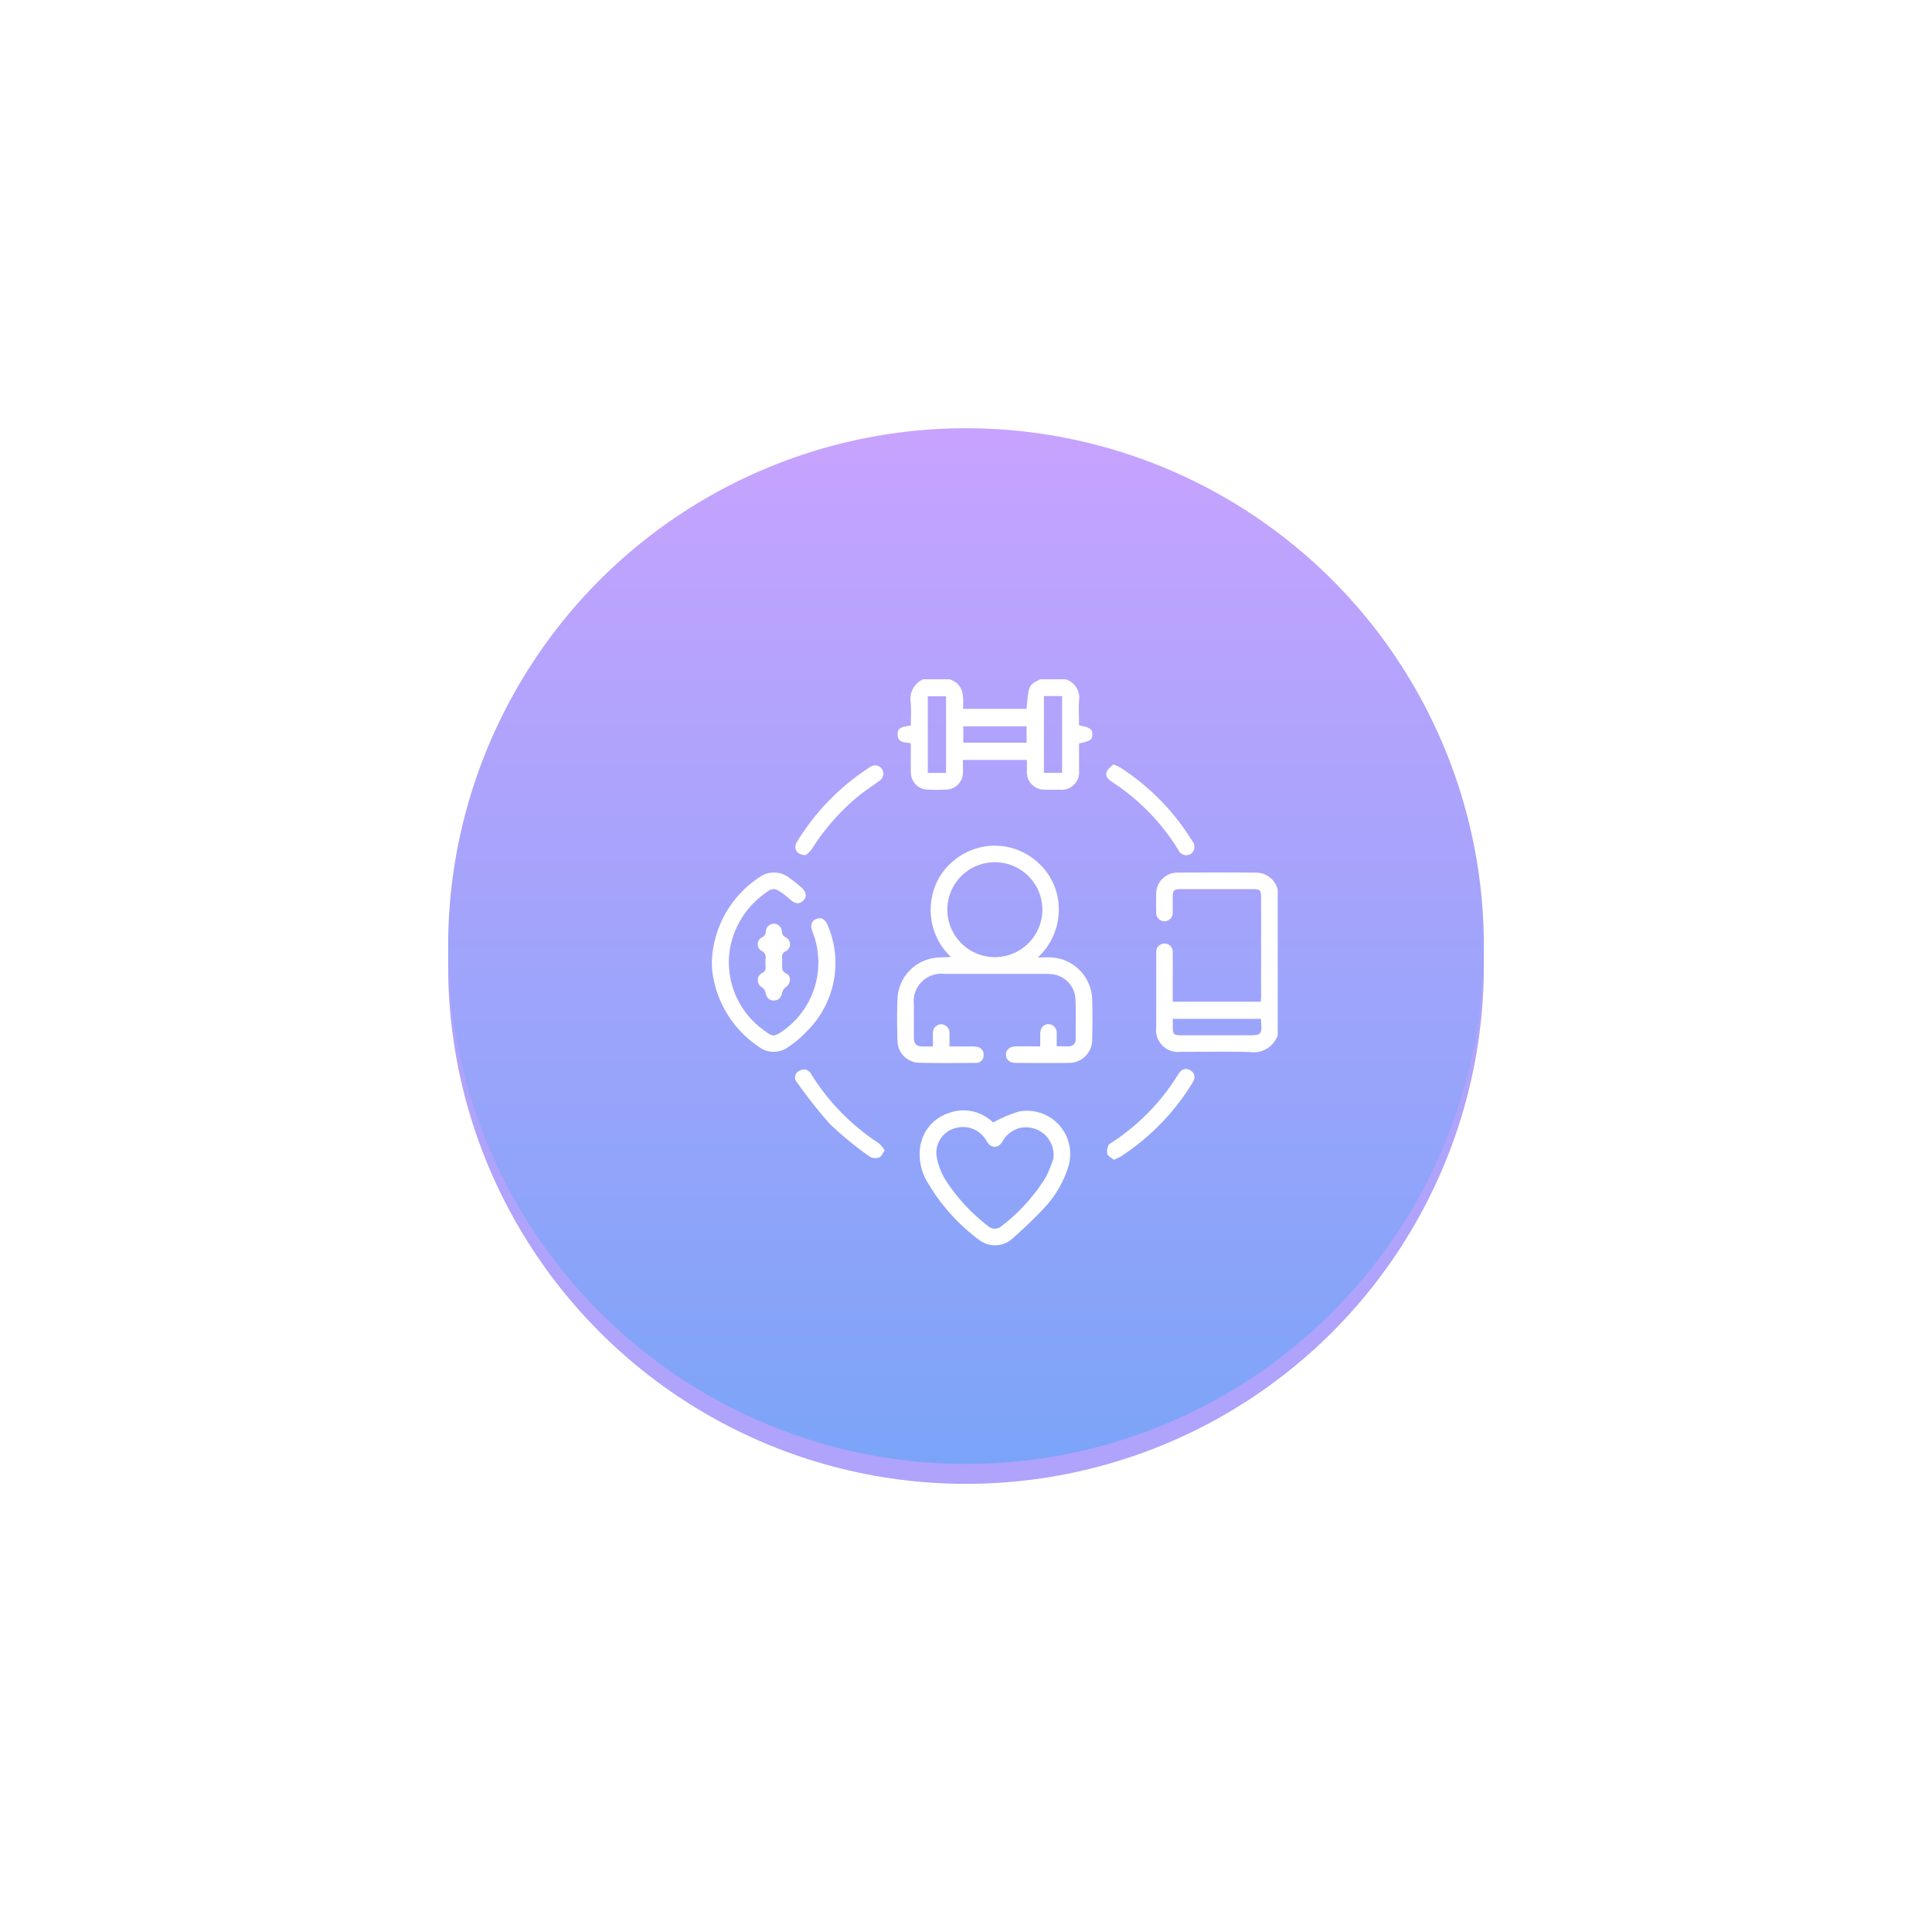 <svg xmlns="http://www.w3.org/2000/svg" xmlns:xlink="http://www.w3.org/1999/xlink" width="97" height="97" viewBox="0 0 97 97">
  <defs>
    <filter id="Ellipse_1" x="0" y="0" width="97" height="97" filterUnits="userSpaceOnUse">
      <feOffset dy="1" input="SourceAlpha"/>
      <feGaussianBlur stdDeviation="7.5" result="blur"/>
      <feFlood flood-color="#afa3fc"/>
      <feComposite operator="in" in2="blur"/>
      <feComposite in="SourceGraphic"/>
    </filter>
    <linearGradient id="linear-gradient" x1="0.5" x2="0.5" y2="1" gradientUnits="objectBoundingBox">
      <stop offset="0" stop-color="#c7a3fe"/>
      <stop offset="1" stop-color="#7ba4f8"/>
    </linearGradient>
  </defs>
  <g id="Group_937" data-name="Group 937" transform="translate(6.5 -456.5)">
    <g transform="matrix(1, 0, 0, 1, -6.5, 456.5)" filter="url(#Ellipse_1)">
      <circle id="Ellipse_1-2" data-name="Ellipse 1" cx="26" cy="26" r="26" transform="translate(22.5 21.5)" fill="#afa3fc"/>
    </g>
    <circle id="Ellipse_12" data-name="Ellipse 12" cx="26" cy="26" r="26" transform="translate(16 478)" fill="url(#linear-gradient)"/>
    <g id="Group_160" data-name="Group 160" transform="translate(29.24 490.604)">
      <path id="Path_1771" data-name="Path 1771" d="M-695.169,344.748a.975.975,0,0,1,.677,1.077c-.024.413,0,.829,0,1.238.537.094.668.186.668.455s-.108.33-.668.454c0,.444,0,.895,0,1.345a.882.882,0,0,1-.981.974c-.25,0-.5.006-.749,0a.869.869,0,0,1-.888-.9c0-.192,0-.384,0-.593h-3.211c0,.208,0,.408,0,.608a.864.864,0,0,1-.847.882c-.3.013-.611.012-.915,0a.859.859,0,0,1-.853-.874c-.007-.48,0-.959,0-1.456-.314-.046-.687-.014-.665-.481.012-.256.145-.336.664-.408,0-.378.025-.764-.006-1.146a1.079,1.079,0,0,1,.623-1.174h1.332c.738.255.694.881.67,1.484h3.192c.1-1.192.107-1.2.688-1.484Zm-6,4.7V345.6h-.917v3.851Zm4.913-3.855v3.853h.913v-3.853Zm-.87,1.518h-3.177v.821h3.177Z" transform="translate(712.928 -344.748)" fill="#fff"/>
      <path id="Path_1772" data-name="Path 1772" d="M-598.223,427.04a1.264,1.264,0,0,1-1.385.851c-1.164-.031-2.329-.007-3.493-.009a1.1,1.1,0,0,1-1.224-1.238q0-1.8,0-3.6c0-.056,0-.111,0-.166a.422.422,0,0,1,.409-.436.416.416,0,0,1,.42.451c.005.721,0,1.442,0,2.162v.31h4.424c0-.09.013-.179.013-.268q0-2.481,0-4.963c0-.37-.05-.422-.412-.422q-1.816,0-3.633,0c-.33,0-.39.061-.393.386,0,.259,0,.518,0,.776a.42.42,0,0,1-.419.453.422.422,0,0,1-.41-.463c-.006-.3-.008-.61,0-.915a1.06,1.06,0,0,1,1.056-1.065q2-.017,3.993,0a1.129,1.129,0,0,1,1.051.837Zm-.849-.813h-4.421v.323c0,.477.023.5.5.5h3.188C-599.008,427.05-599,427.045-599.071,426.226Z" transform="translate(626.635 -409.176)" fill="#fff"/>
      <path id="Path_1773" data-name="Path 1773" d="M-696.651,414.206c.291,0,.5-.012.709,0a2.17,2.17,0,0,1,2.019,2.092c.02.674.015,1.35,0,2.024A1.159,1.159,0,0,1-695.1,419.5c-.887.012-1.775.006-2.663,0-.3,0-.487-.162-.486-.411s.182-.412.487-.418c.4-.007.794,0,1.231,0,0-.224,0-.433,0-.641.006-.293.18-.483.427-.475a.429.429,0,0,1,.4.472c.005.2,0,.4,0,.637.228,0,.438.015.645,0a.325.325,0,0,0,.308-.362c0-.684.017-1.369-.012-2.052a1.322,1.322,0,0,0-1.156-1.2,2.973,2.973,0,0,0-.36-.018q-2.524,0-5.049,0a1.383,1.383,0,0,0-1.546,1.536c0,.546,0,1.091,0,1.637,0,.356.111.464.461.471.155,0,.31,0,.495,0,0-.236-.005-.446,0-.656a.426.426,0,0,1,.415-.46.425.425,0,0,1,.414.46c.006.21,0,.42,0,.656.389,0,.747,0,1.106,0a1.3,1.3,0,0,1,.275.018.383.383,0,0,1,.333.414.371.371,0,0,1-.385.392c-.971.006-1.942.019-2.912-.011a1.113,1.113,0,0,1-1.026-1.062c-.02-.758-.033-1.518.008-2.273a2.165,2.165,0,0,1,1.909-1.933c.237-.023.476-.023.771-.036a3.246,3.246,0,0,1-.946-3.061,3.088,3.088,0,0,1,1.179-1.855,3.2,3.2,0,0,1,4.167.205,3.126,3.126,0,0,1,1.011,2.349A3.279,3.279,0,0,1-696.651,414.206Zm-2.159-4.781a2.384,2.384,0,0,0-2.385,2.375,2.387,2.387,0,0,0,2.371,2.39,2.388,2.388,0,0,0,2.4-2.39A2.384,2.384,0,0,0-698.809,409.425Z" transform="translate(713.018 -400.239)" fill="#fff"/>
      <path id="Path_1774" data-name="Path 1774" d="M-691.443,510.816a6.619,6.619,0,0,1,1.282-.547,2.167,2.167,0,0,1,2.484,2.778A5.268,5.268,0,0,1-689,515.229c-.452.485-.941.94-1.438,1.38a1.308,1.308,0,0,1-1.709.105,9.627,9.627,0,0,1-2.576-2.865,2.707,2.707,0,0,1-.391-1.778,2.1,2.1,0,0,1,1.4-1.714,2.122,2.122,0,0,1,2.181.383C-691.48,510.781-691.432,510.825-691.443,510.816Zm3.024,1.807a1.394,1.394,0,0,0-1.6-1.548,1.364,1.364,0,0,0-.954.69c-.174.294-.449.356-.665.16a1.06,1.06,0,0,1-.161-.222,1.36,1.36,0,0,0-1.561-.6,1.282,1.282,0,0,0-.931,1.373,3.29,3.29,0,0,0,.412,1.157A9.052,9.052,0,0,0-691.72,516a.51.51,0,0,0,.71.006,9.071,9.071,0,0,0,2.2-2.43A6.474,6.474,0,0,0-688.419,512.623Z" transform="translate(705.569 -488.564)" fill="#fff"/>
      <path id="Path_1775" data-name="Path 1775" d="M-774.848,423.423a5.29,5.29,0,0,1,2.355-4.242,1.252,1.252,0,0,1,1.547.019,6.616,6.616,0,0,1,.586.463c.264.234.293.471.1.668s-.412.165-.659-.055a4.605,4.605,0,0,0-.386-.315c-.382-.27-.5-.281-.866,0a4.344,4.344,0,0,0-1.781,2.87,4.2,4.2,0,0,0,1.8,4.069c.348.277.466.252.843-.008a4.2,4.2,0,0,0,1.519-4.984c-.13-.328-.067-.551.187-.653s.451.012.586.346a4.824,4.824,0,0,1-1.09,5.322,5.138,5.138,0,0,1-.887.745,1.224,1.224,0,0,1-1.5,0,5.337,5.337,0,0,1-2.243-3.281,4.855,4.855,0,0,1-.094-.574C-774.844,423.683-774.842,423.553-774.848,423.423Z" transform="translate(774.848 -409.219)" fill="#fff"/>
      <path id="Path_1776" data-name="Path 1776" d="M-742.293,382.325c-.427,0-.619-.311-.469-.606a4.882,4.882,0,0,1,.309-.492,11.667,11.667,0,0,1,3.26-3.237c.046-.031.091-.063.139-.091a.415.415,0,0,1,.589.1.42.42,0,0,1-.138.6c-.334.246-.683.474-1.006.734a10.9,10.9,0,0,0-2.372,2.686A1.6,1.6,0,0,1-742.293,382.325Z" transform="translate(747.004 -373.495)" fill="#fff"/>
      <path id="Path_1777" data-name="Path 1777" d="M-738.424,498.575c-.108.143-.171.31-.281.35a.558.558,0,0,1-.456-.027,17.979,17.979,0,0,1-1.988-1.624,23.537,23.537,0,0,1-1.667-2.1.371.371,0,0,1-.018-.508.612.612,0,0,1,.4-.161.445.445,0,0,1,.3.208,11.151,11.151,0,0,0,3.416,3.5A1.671,1.671,0,0,1-738.424,498.575Z" transform="translate(747.103 -474.918)" fill="#fff"/>
      <path id="Path_1778" data-name="Path 1778" d="M-622.854,498.865c-.116-.1-.281-.172-.326-.293a.668.668,0,0,1,.055-.432c.032-.081.149-.131.233-.187a10.877,10.877,0,0,0,3.223-3.305,1.258,1.258,0,0,1,.141-.2.391.391,0,0,1,.527-.07.378.378,0,0,1,.165.481.856.856,0,0,1-.088.171,11.708,11.708,0,0,1-3.566,3.659A3.588,3.588,0,0,1-622.854,498.865Z" transform="translate(643.037 -474.738)" fill="#fff"/>
      <path id="Path_1779" data-name="Path 1779" d="M-623.131,377.415a3.15,3.15,0,0,1,.356.165,11.605,11.605,0,0,1,3.609,3.69.43.43,0,0,1-.074.635.429.429,0,0,1-.628-.193,10.888,10.888,0,0,0-3.359-3.437c-.189-.123-.321-.289-.232-.5C-623.4,377.632-623.245,377.533-623.131,377.415Z" transform="translate(643.289 -373.142)" fill="#fff"/>
      <path id="Path_1780" data-name="Path 1780" d="M-756.482,438.561a.405.405,0,0,1,.419.393.311.311,0,0,0,.192.29.391.391,0,0,1,0,.7.286.286,0,0,0-.18.32c.008.119,0,.24,0,.36,0,.183-.017.334.212.443.269.128.222.509-.035.689a.453.453,0,0,0-.175.26c-.044.245-.172.4-.417.4s-.374-.152-.419-.4a.453.453,0,0,0-.173-.261.409.409,0,0,1,.006-.723.271.271,0,0,0,.17-.3,3.455,3.455,0,0,1,0-.415.346.346,0,0,0-.2-.392.387.387,0,0,1,.02-.682.311.311,0,0,0,.192-.29A.406.406,0,0,1-756.482,438.561Z" transform="translate(759.579 -426.288)" fill="#fff"/>
    </g>
  </g>
</svg>
